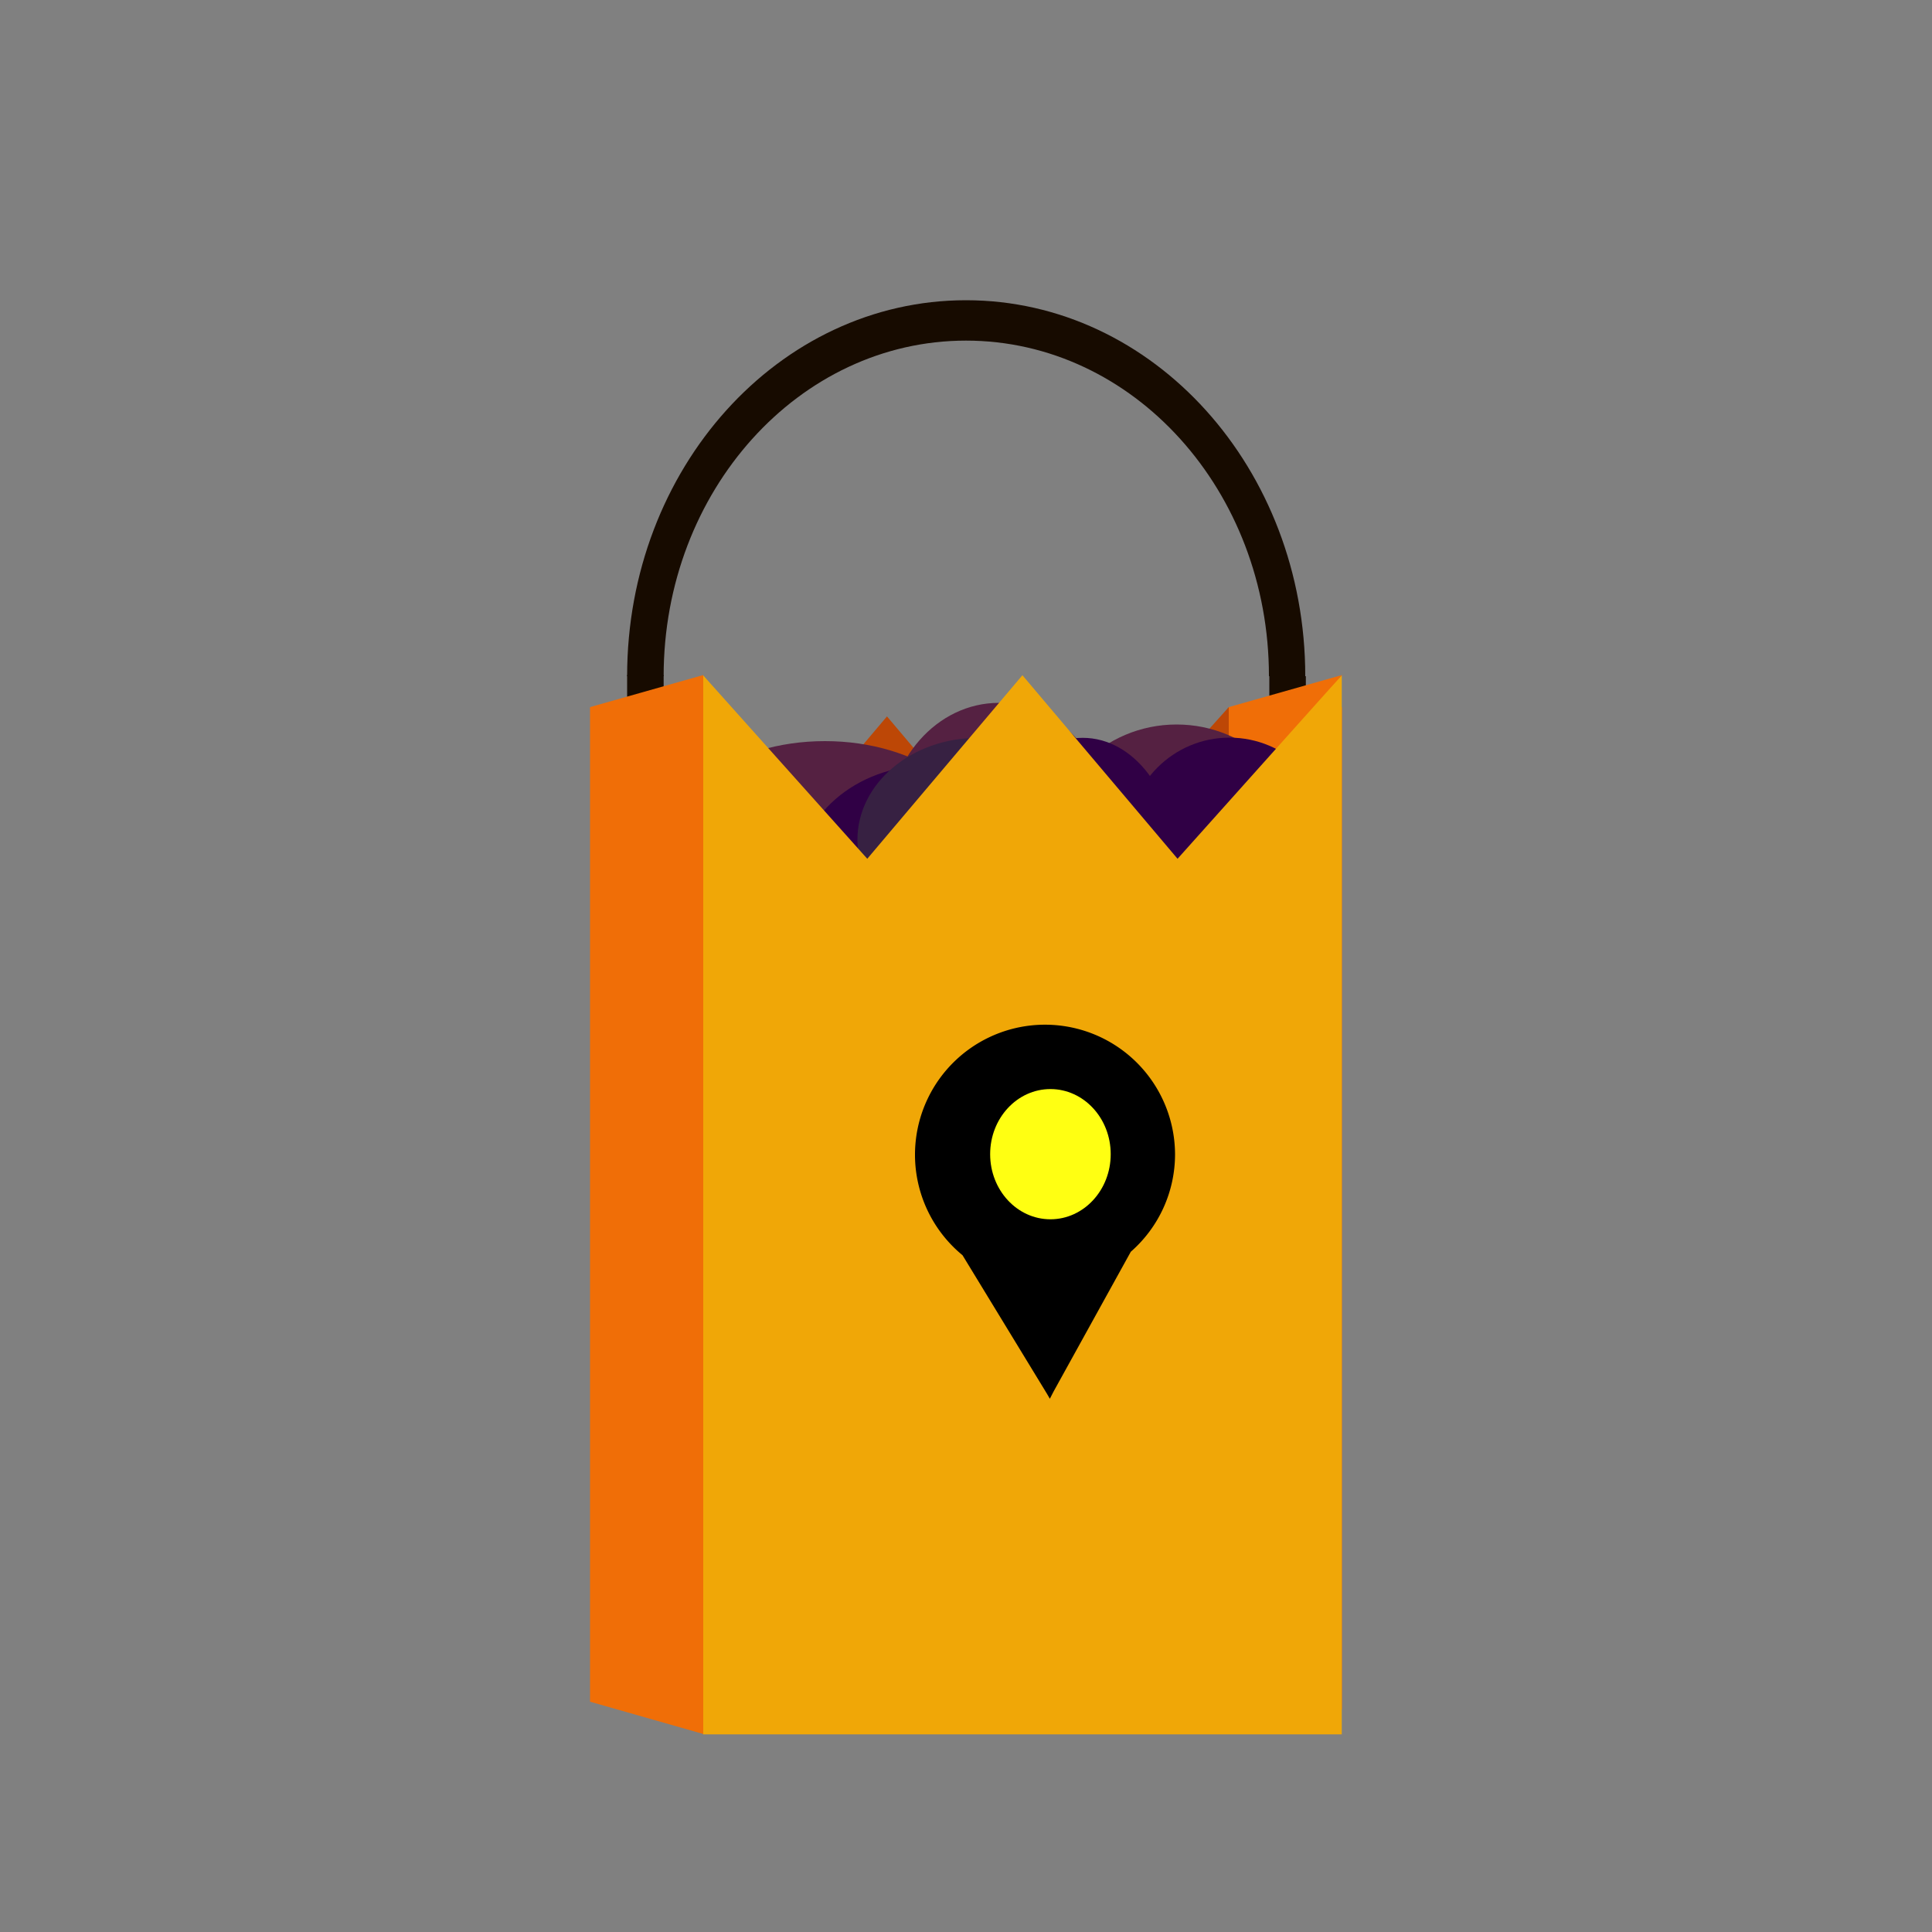 <svg xmlns="http://www.w3.org/2000/svg" viewBox="0 0 100 100"><rect x="0" y="0" width="100" height="100" fill="#808080" stroke="none"/><defs><style>.cls-1{fill:#f06e07;}.cls-2{fill:#bd4706;}.cls-3{fill:#552142;}.cls-4{fill:#300045;}.cls-5{fill:#372142;}.cls-6{fill:#f0a707;}.cls-7{fill:#170b00;}.cls-8{fill:none;}.cls-9{fill:#ffff12;}</style></defs><title>treatbag-icon-l</title><g id="Layer_1" data-name="Layer 1"><polygon class="cls-1" points="68.8 35.15 68.8 35.62 67.7 35.62 67.7 36.83 68.8 36.83 68.8 38.19 69.41 38.19 69.41 35.15 68.8 35.15"/><path class="cls-1" d="M69.46,88.48V36.6H63.6V88.81C65.56,88.72,67.51,88.58,69.46,88.48Z"/><polygon class="cls-2" points="45.91 37.08 54.89 47.71 36.93 47.71 45.91 37.08"/><polyline class="cls-2" points="63.6 47.23 54.09 47.23 63.6 36.6"/><ellipse class="cls-3" cx="42.7" cy="44.5" rx="8.69" ry="6.14"/><circle class="cls-3" cx="60.9" cy="44.31" r="6.81"/><ellipse class="cls-3" cx="51.7" cy="42.94" rx="5.79" ry="6.56"/><ellipse class="cls-4" cx="48.07" cy="45.56" rx="6.82" ry="5.94"/><circle class="cls-4" cx="63.64" cy="43.45" r="5.27"/><ellipse class="cls-5" cx="50.63" cy="43.47" rx="6.25" ry="5.28"/><ellipse class="cls-4" cx="56.04" cy="44.5" rx="4.79" ry="6.31"/><polygon class="cls-6" points="60.95 44.45 52.92 34.95 44.89 44.45 36.39 34.95 36.39 45.52 36.39 45.58 36.39 89.77 69.45 89.77 69.45 45.58 69.45 45.52 69.45 34.95 60.95 44.45"/><rect class="cls-2" x="32.93" y="43.47" width="1.08" height="37.75"/><rect class="cls-7" x="65.7" y="35" width="1.89" height="1.38"/></g><g id="Layer_2" data-name="Layer 2"><rect class="cls-7" x="32.46" y="34.94" width="1.89" height="1.38"/><path class="cls-7" d="M50,17.63c8.66,0,15.68,7.78,15.68,17.37h1.88c0-10.75-7.86-19.46-17.56-19.46S32.46,24.25,32.46,35h1.89C34.35,25.41,41.36,17.63,50,17.63Z"/><polygon class="cls-1" points="69.46 34.94 63.6 36.6 67.89 36.6 69.46 34.95 69.46 34.94 69.46 34.94"/><polygon class="cls-1" points="30.54 36.6 30.54 36.6 30.54 88.08 30.54 88.08 36.4 89.75 36.4 34.94 30.54 36.6"/><polygon class="cls-8" points="54.3 72.03 54.3 72.03 54.3 72.03 54.3 72.03"/><path d="M60.82,59.74a6.73,6.73,0,1,0-11,5.23l4.37,7.17.15.26.19-.37,4-7.24A6.7,6.7,0,0,0,60.82,59.74ZM54.3,72Z"/><ellipse class="cls-9" cx="54.37" cy="59.74" rx="3.12" ry="3.37"/></g></svg>